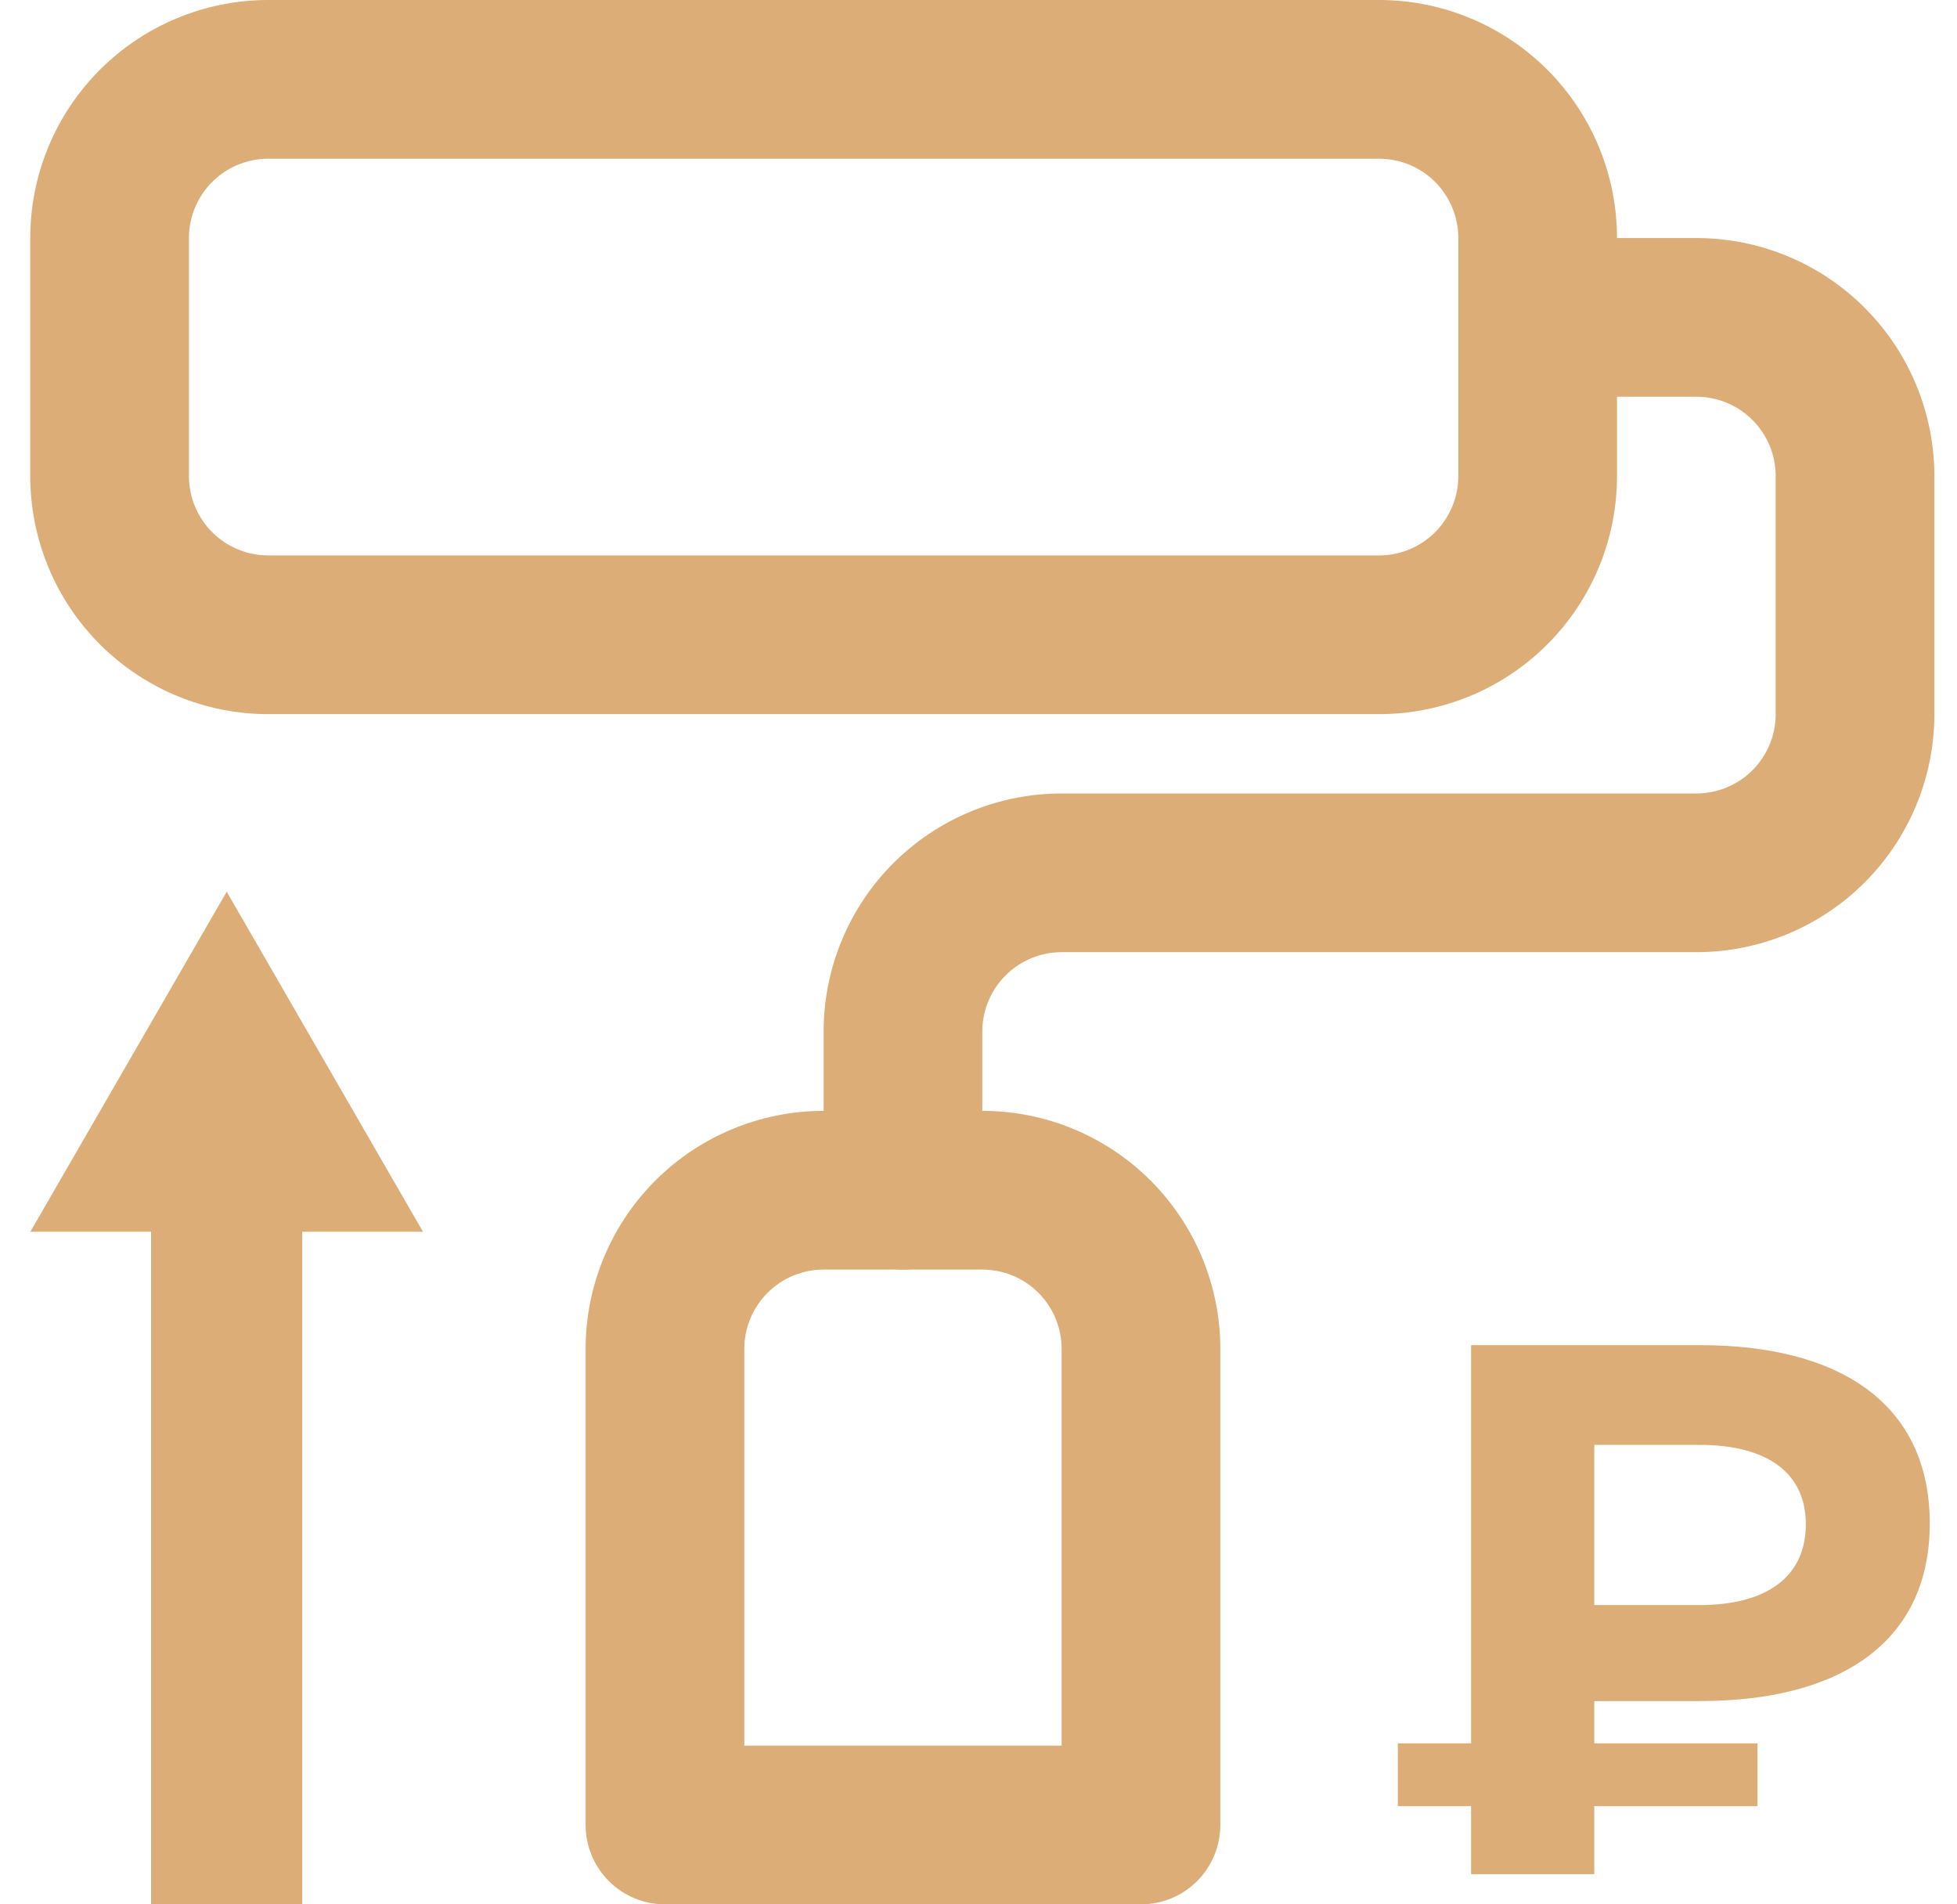 <svg width="37" height="36" viewBox="0 0 37 36" fill="none" xmlns="http://www.w3.org/2000/svg">
<path d="M32.142 32.157C34.813 32.157 36.485 31.029 36.485 28.8C36.485 26.557 34.813 25.429 32.142 25.429H27.813V32.957H26.428V34.143H27.813V35.429H30.142V34.143H33.228V32.957H30.142V32.157H32.142ZM34.142 28.814C34.142 29.8 33.413 30.343 32.128 30.343H30.142V27.314H32.128C33.413 27.314 34.142 27.843 34.142 28.814Z" fill="#DCAD76"/>
<path d="M26.072 13.5H5.072C3.879 13.5 2.734 13.026 1.89 12.182C1.046 11.338 0.572 10.194 0.572 9L0.572 4.5C0.572 3.307 1.046 2.162 1.89 1.318C2.734 0.474 3.879 0 5.072 0L26.072 0C27.266 0 28.41 0.474 29.254 1.318C30.098 2.162 30.572 3.307 30.572 4.5V9C30.572 10.194 30.098 11.338 29.254 12.182C28.41 13.026 27.266 13.5 26.072 13.5ZM5.072 3C4.674 3 4.293 3.158 4.012 3.439C3.73 3.721 3.572 4.102 3.572 4.5V9C3.572 9.398 3.73 9.779 4.012 10.061C4.293 10.342 4.674 10.5 5.072 10.5H26.072C26.47 10.5 26.852 10.342 27.133 10.061C27.414 9.779 27.572 9.398 27.572 9V4.5C27.572 4.102 27.414 3.721 27.133 3.439C26.852 3.158 26.47 3 26.072 3H5.072Z" fill="#DCAD76"/>
<path d="M17.072 24C16.674 24 16.293 23.842 16.012 23.561C15.73 23.279 15.572 22.898 15.572 22.5V19.5C15.572 18.306 16.046 17.162 16.89 16.318C17.734 15.474 18.879 15 20.072 15H32.072C32.47 15 32.852 14.842 33.133 14.561C33.414 14.279 33.572 13.898 33.572 13.5V9C33.572 8.602 33.414 8.221 33.133 7.939C32.852 7.658 32.47 7.5 32.072 7.5H29.072C28.674 7.5 28.293 7.342 28.012 7.061C27.73 6.779 27.572 6.398 27.572 6C27.572 5.602 27.73 5.221 28.012 4.939C28.293 4.658 28.674 4.5 29.072 4.5H32.072C33.266 4.5 34.41 4.974 35.254 5.818C36.098 6.662 36.572 7.807 36.572 9V13.5C36.572 14.694 36.098 15.838 35.254 16.682C34.41 17.526 33.266 18 32.072 18H20.072C19.674 18 19.293 18.158 19.012 18.439C18.73 18.721 18.572 19.102 18.572 19.5V22.5C18.572 22.898 18.414 23.279 18.133 23.561C17.852 23.842 17.47 24 17.072 24Z" fill="#DCAD76"/>
<path d="M21.572 36H12.572C12.174 36 11.793 35.842 11.512 35.561C11.23 35.279 11.072 34.898 11.072 34.5V25.5C11.072 24.306 11.546 23.162 12.39 22.318C13.234 21.474 14.379 21 15.572 21H18.572C19.766 21 20.91 21.474 21.754 22.318C22.598 23.162 23.072 24.306 23.072 25.5V34.5C23.072 34.898 22.914 35.279 22.633 35.561C22.352 35.842 21.97 36 21.572 36ZM14.072 33H20.072V25.5C20.072 25.102 19.914 24.721 19.633 24.439C19.352 24.158 18.97 24 18.572 24H15.572C15.174 24 14.793 24.158 14.512 24.439C14.23 24.721 14.072 25.102 14.072 25.5V33Z" fill="#DCAD76"/>
<rect x="2.857" y="19.714" width="2.857" height="16.286" fill="#DCAD76"/>
<path d="M4.286 16.857L7.997 23.285H0.574L4.286 16.857Z" fill="#DCAD76"/>
</svg>
